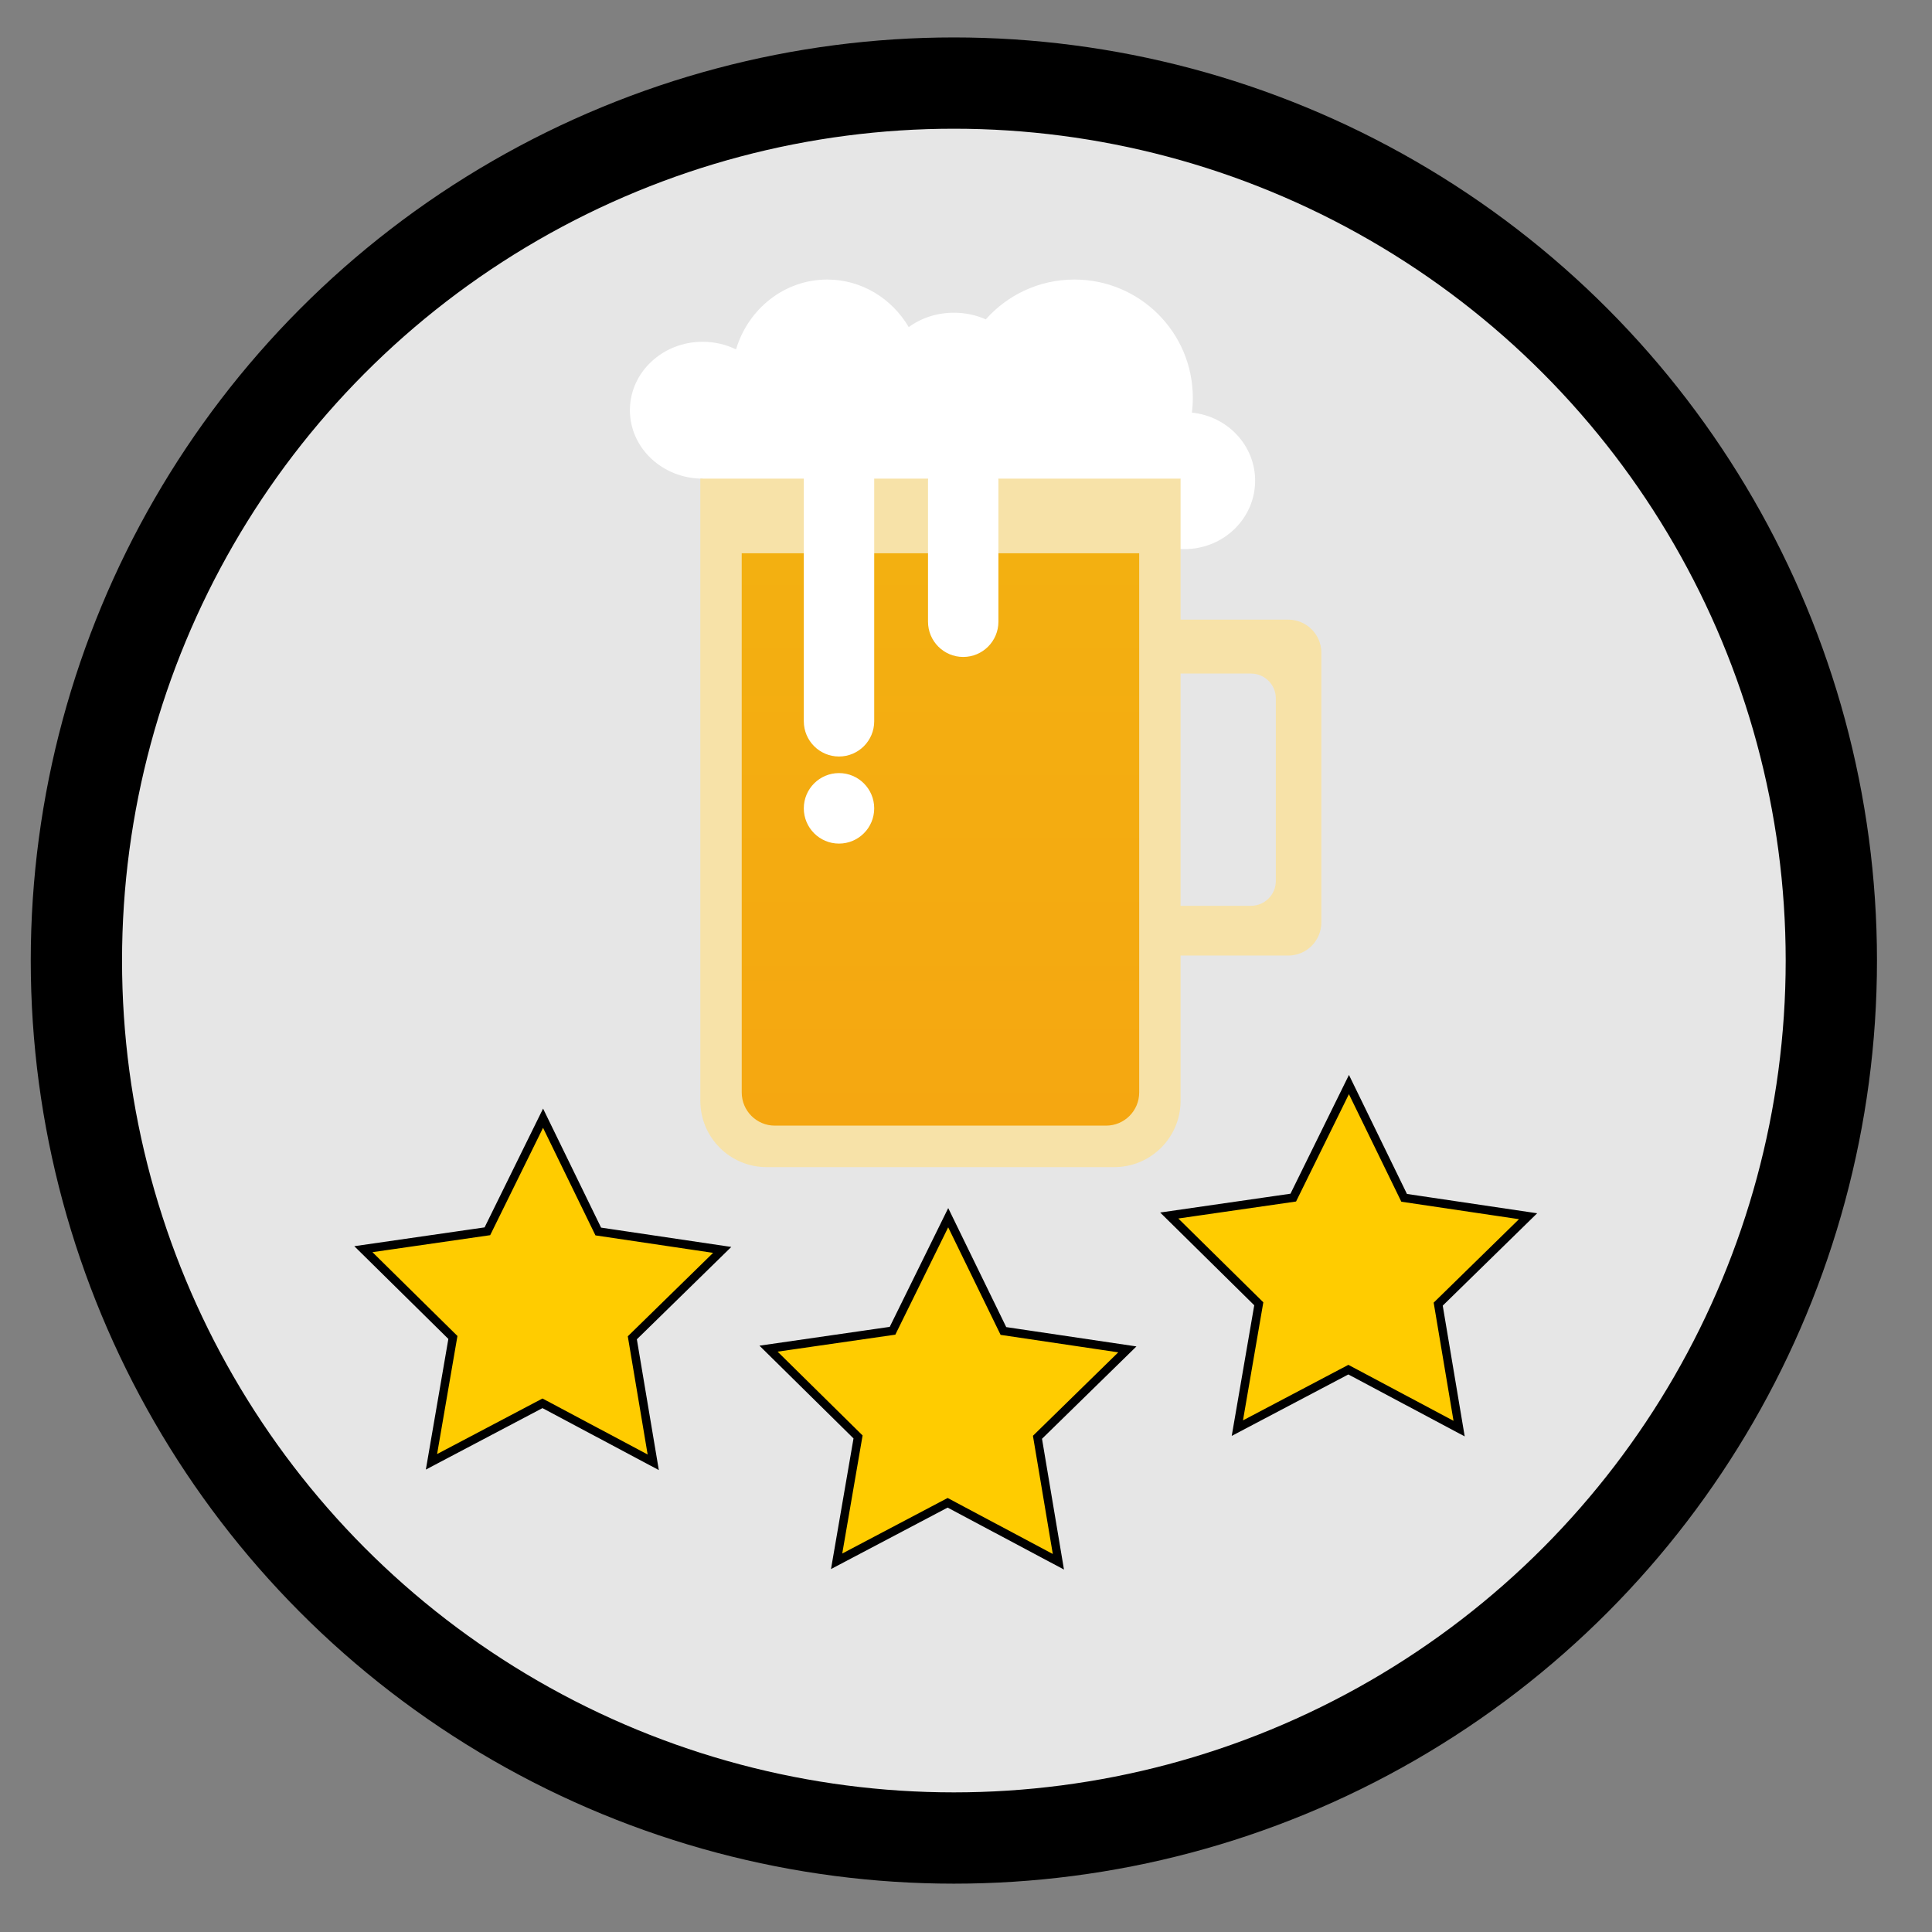 <?xml version="1.0" encoding="UTF-8" standalone="no"?>
<svg
   xmlns:dc="http://purl.org/dc/elements/1.1/"
   xmlns:cc="http://creativecommons.org/ns#"
   xmlns:rdf="http://www.w3.org/1999/02/22-rdf-syntax-ns#"
   xmlns:svg="http://www.w3.org/2000/svg"
   xmlns="http://www.w3.org/2000/svg"
   xmlns:xlink="http://www.w3.org/1999/xlink"
   width="40mm"
   height="40mm"
   viewBox="0 0 40 40"
   version="1.1"
   id="svg3150">
  <rect x="0" y="0" width="40" height="40" fill="#808080" stroke="none"/>
  <defs
     id="defs3144">
    <linearGradient
       gradientUnits="userSpaceOnUse"
       gradientTransform="scale(0.778,1.286)"
       x1="184.5"
       y1="35.965"
       x2="184.5"
       y2="166.873"
       id="linearGradient-1">
      <stop
         stop-color="#F7E2A8"
         offset="0%"
         id="stop994" />
      <stop
         stop-color="#F1DDAF"
         offset="100%"
         id="stop996" />
    </linearGradient>
    <linearGradient
       gradientUnits="userSpaceOnUse"
       gradientTransform="scale(0.836,1.196)"
       x1="90.916"
       y1="40.125"
       x2="90.916"
       y2="178.891"
       id="linearGradient-2">
      <stop
         stop-color="#F7E2A8"
         offset="0%"
         id="stop999" />
      <stop
         stop-color="#F1DDAF"
         offset="100%"
         id="stop1001" />
    </linearGradient>
    <linearGradient
       gradientUnits="userSpaceOnUse"
       gradientTransform="scale(0.834,1.199)"
       x1="91.121"
       y1="55.048"
       x2="91.121"
       y2="170.148"
       id="linearGradient-3">
      <stop
         stop-color="#F3B011"
         offset="0%"
         id="stop1004" />
      <stop
         stop-color="#F5A711"
         offset="100%"
         id="stop1006" />
    </linearGradient>
    <linearGradient
       xlink:href="#linearGradient-3"
       id="linearGradient7503-2"
       gradientUnits="userSpaceOnUse"
       gradientTransform="matrix(0.189,0,0,0.272,657.153,341.974)"
       x1="91.121"
       y1="55.048"
       x2="91.121"
       y2="170.148" />
  </defs>
  <g
     id="layer1"
     transform="translate(0,-257)">
    <g
       transform="matrix(0.378,0,0,0.378,-312.827,255.766)"
       id="g29">
      <g
         transform="translate(204.707,-323.399)"
         id="g27">
        <g
           id="delegation"
           class="holy-upgrade-item">
          <g
             id="g4595-1-1-3-5-8"
             transform="translate(384.842,-22.034)">
            <circle
               id="path3771-7-6-1-3-3"
               style="fill:#e6e6e6;stroke:#000000;stroke-width:5;stroke-miterlimit:4;stroke-dasharray:none;stroke-opacity:1;fill-opacity:1"
               r="48.061"
               cy="401.309"
               cx="290.281" />
            <circle
               id="path3771-4-2-4-2-5-6"
               class="holy-upgrade-identifier"
               style="fill:none;stroke-width:5.5;stroke-miterlimit:4;stroke-dasharray:none;stroke-opacity:1"
               cy="401.562"
               cx="290.234"
               r="52.867" />
          </g>
          <path
             id="Schaum-7-5"
             d="m 677.745,353.56 c 1.099,0.854 2.48,1.363 3.981,1.363 0.871,0 1.702,-0.172 2.461,-0.483 0.585,1.351 1.962,2.3 3.569,2.3 2.136,0 3.868,-1.678 3.868,-3.748 0,-1.938 -1.518,-3.532 -3.464,-3.728 0.034,-0.267 0.051,-0.539 0.051,-0.815 0,-3.576 -2.903,-6.474 -6.485,-6.474 -1.932,0 -3.666,0.843 -4.854,2.181 -0.521,-0.232 -1.115,-0.364 -1.745,-0.364 -0.948,0 -1.814,0.298 -2.475,0.789 -0.92,-1.563 -2.575,-2.606 -4.465,-2.606 -2.347,0 -4.332,1.609 -4.996,3.826 -0.548,-0.267 -1.17,-0.418 -1.83,-0.418 -2.199,0 -3.982,1.678 -3.982,3.748 0,2.07 1.783,3.748 3.982,3.748 v 0.682 z"
             style="fill:#ffffff;fill-rule:evenodd;stroke:none;stroke-width:0.227" />
          <path
             id="Henkel-5-5"
             d="m 685.954,360.602 h 7.484 c 1.002,0 1.814,0.814 1.814,1.817 v 14.766 c 0,1.004 -0.812,1.817 -1.814,1.817 h -7.484 v 0 c -1.002,0 -1.814,-0.814 -1.814,-1.817 v -14.766 0 c 0,-1.004 0.812,-1.817 1.814,-1.817 z m -1.814,2.953 v 12.722 h 7.257 c 0.751,0 1.361,-0.61 1.361,-1.363 v -9.996 c 0,-0.753 -0.609,-1.363 -1.361,-1.363 z"
             style="fill:#f7e2a8;fill-opacity:1;fill-rule:evenodd;stroke:none;stroke-width:0.227" />
          <path
             id="Glass-9-7"
             d="m 661.235,352.878 h 26.306 v 34.076 0 c 0,2.007 -1.625,3.635 -3.628,3.635 h -19.049 v 0 c -2.004,0 -3.628,-1.627 -3.628,-3.635 z"
             style="fill:#f7e2a8;fill-opacity:1;fill-rule:evenodd;stroke:none;stroke-width:0.227" />
          <path
             id="path1014-1-5"
             d="m 663.503,356.967 h 21.771 v 29.533 0 c 0,1.004 -0.812,1.817 -1.814,1.817 h -18.142 v 0 c -1.002,0 -1.814,-0.814 -1.814,-1.817 z"
             style="fill:url(#linearGradient7503-2);fill-rule:evenodd;stroke:none;stroke-width:0.227" />
          <path
             id="Schaum-2-5-3"
             d="m 668.832,350.379 v 0 c 1.065,0 1.928,0.865 1.928,1.931 v 13.858 0 c 0,1.066 -0.863,1.931 -1.928,1.931 v 0 c -1.065,0 -1.928,-0.865 -1.928,-1.931 v -13.858 0 c 0,-1.066 0.863,-1.931 1.928,-1.931 z m 0,22.49 c -1.065,0 -1.928,-0.865 -1.928,-1.931 0,-1.066 0.863,-1.931 1.928,-1.931 1.065,0 1.928,0.865 1.928,1.931 0,1.066 -0.863,1.931 -1.928,1.931 z m 6.803,-21.809 c 1.065,0 1.928,0.865 1.928,1.931 v 7.724 c 0,1.066 -0.863,1.931 -1.928,1.931 v 0 0 c -1.065,0 -1.928,-0.865 -1.928,-1.931 v -7.724 0 c 0,-1.066 0.863,-1.931 1.928,-1.931 z"
             style="fill:#ffffff;fill-rule:evenodd;stroke:none;stroke-width:0.227" />
          <path
             transform="matrix(0.662,0,0,0.667,222.369,148.182)"
             style="fill:#ffcc00;fill-opacity:1;stroke:#000000;stroke-width:0.699;stroke-opacity:1"
             id="path834"
             d="m 659.045,387.667 -9.164,-4.842 -9.184,4.804 1.773,-10.212 -7.407,-7.249 10.26,-1.47 4.606,-9.285 4.568,9.303 10.254,1.511 -7.436,7.219 z" />
          <path
             transform="matrix(0.662,0,0,0.667,244.56,153.631)"
             style="fill:#ffcc00;fill-opacity:1;stroke:#000000;stroke-width:0.699;stroke-opacity:1"
             id="path834-9"
             d="m 659.045,387.667 -9.164,-4.842 -9.184,4.804 1.773,-10.212 -7.407,-7.249 10.26,-1.47 4.606,-9.285 4.568,9.303 10.254,1.511 -7.436,7.219 z" />
          <path
             transform="matrix(0.662,0,0,0.667,266.509,146.338)"
             style="fill:#ffcc00;fill-opacity:1;stroke:#000000;stroke-width:0.699;stroke-opacity:1"
             id="path834-7"
             d="m 659.045,387.667 -9.164,-4.842 -9.184,4.804 1.773,-10.212 -7.407,-7.249 10.26,-1.47 4.606,-9.285 4.568,9.303 10.254,1.511 -7.436,7.219 z" />
        </g>
      </g>
    </g>
  </g>
</svg>
